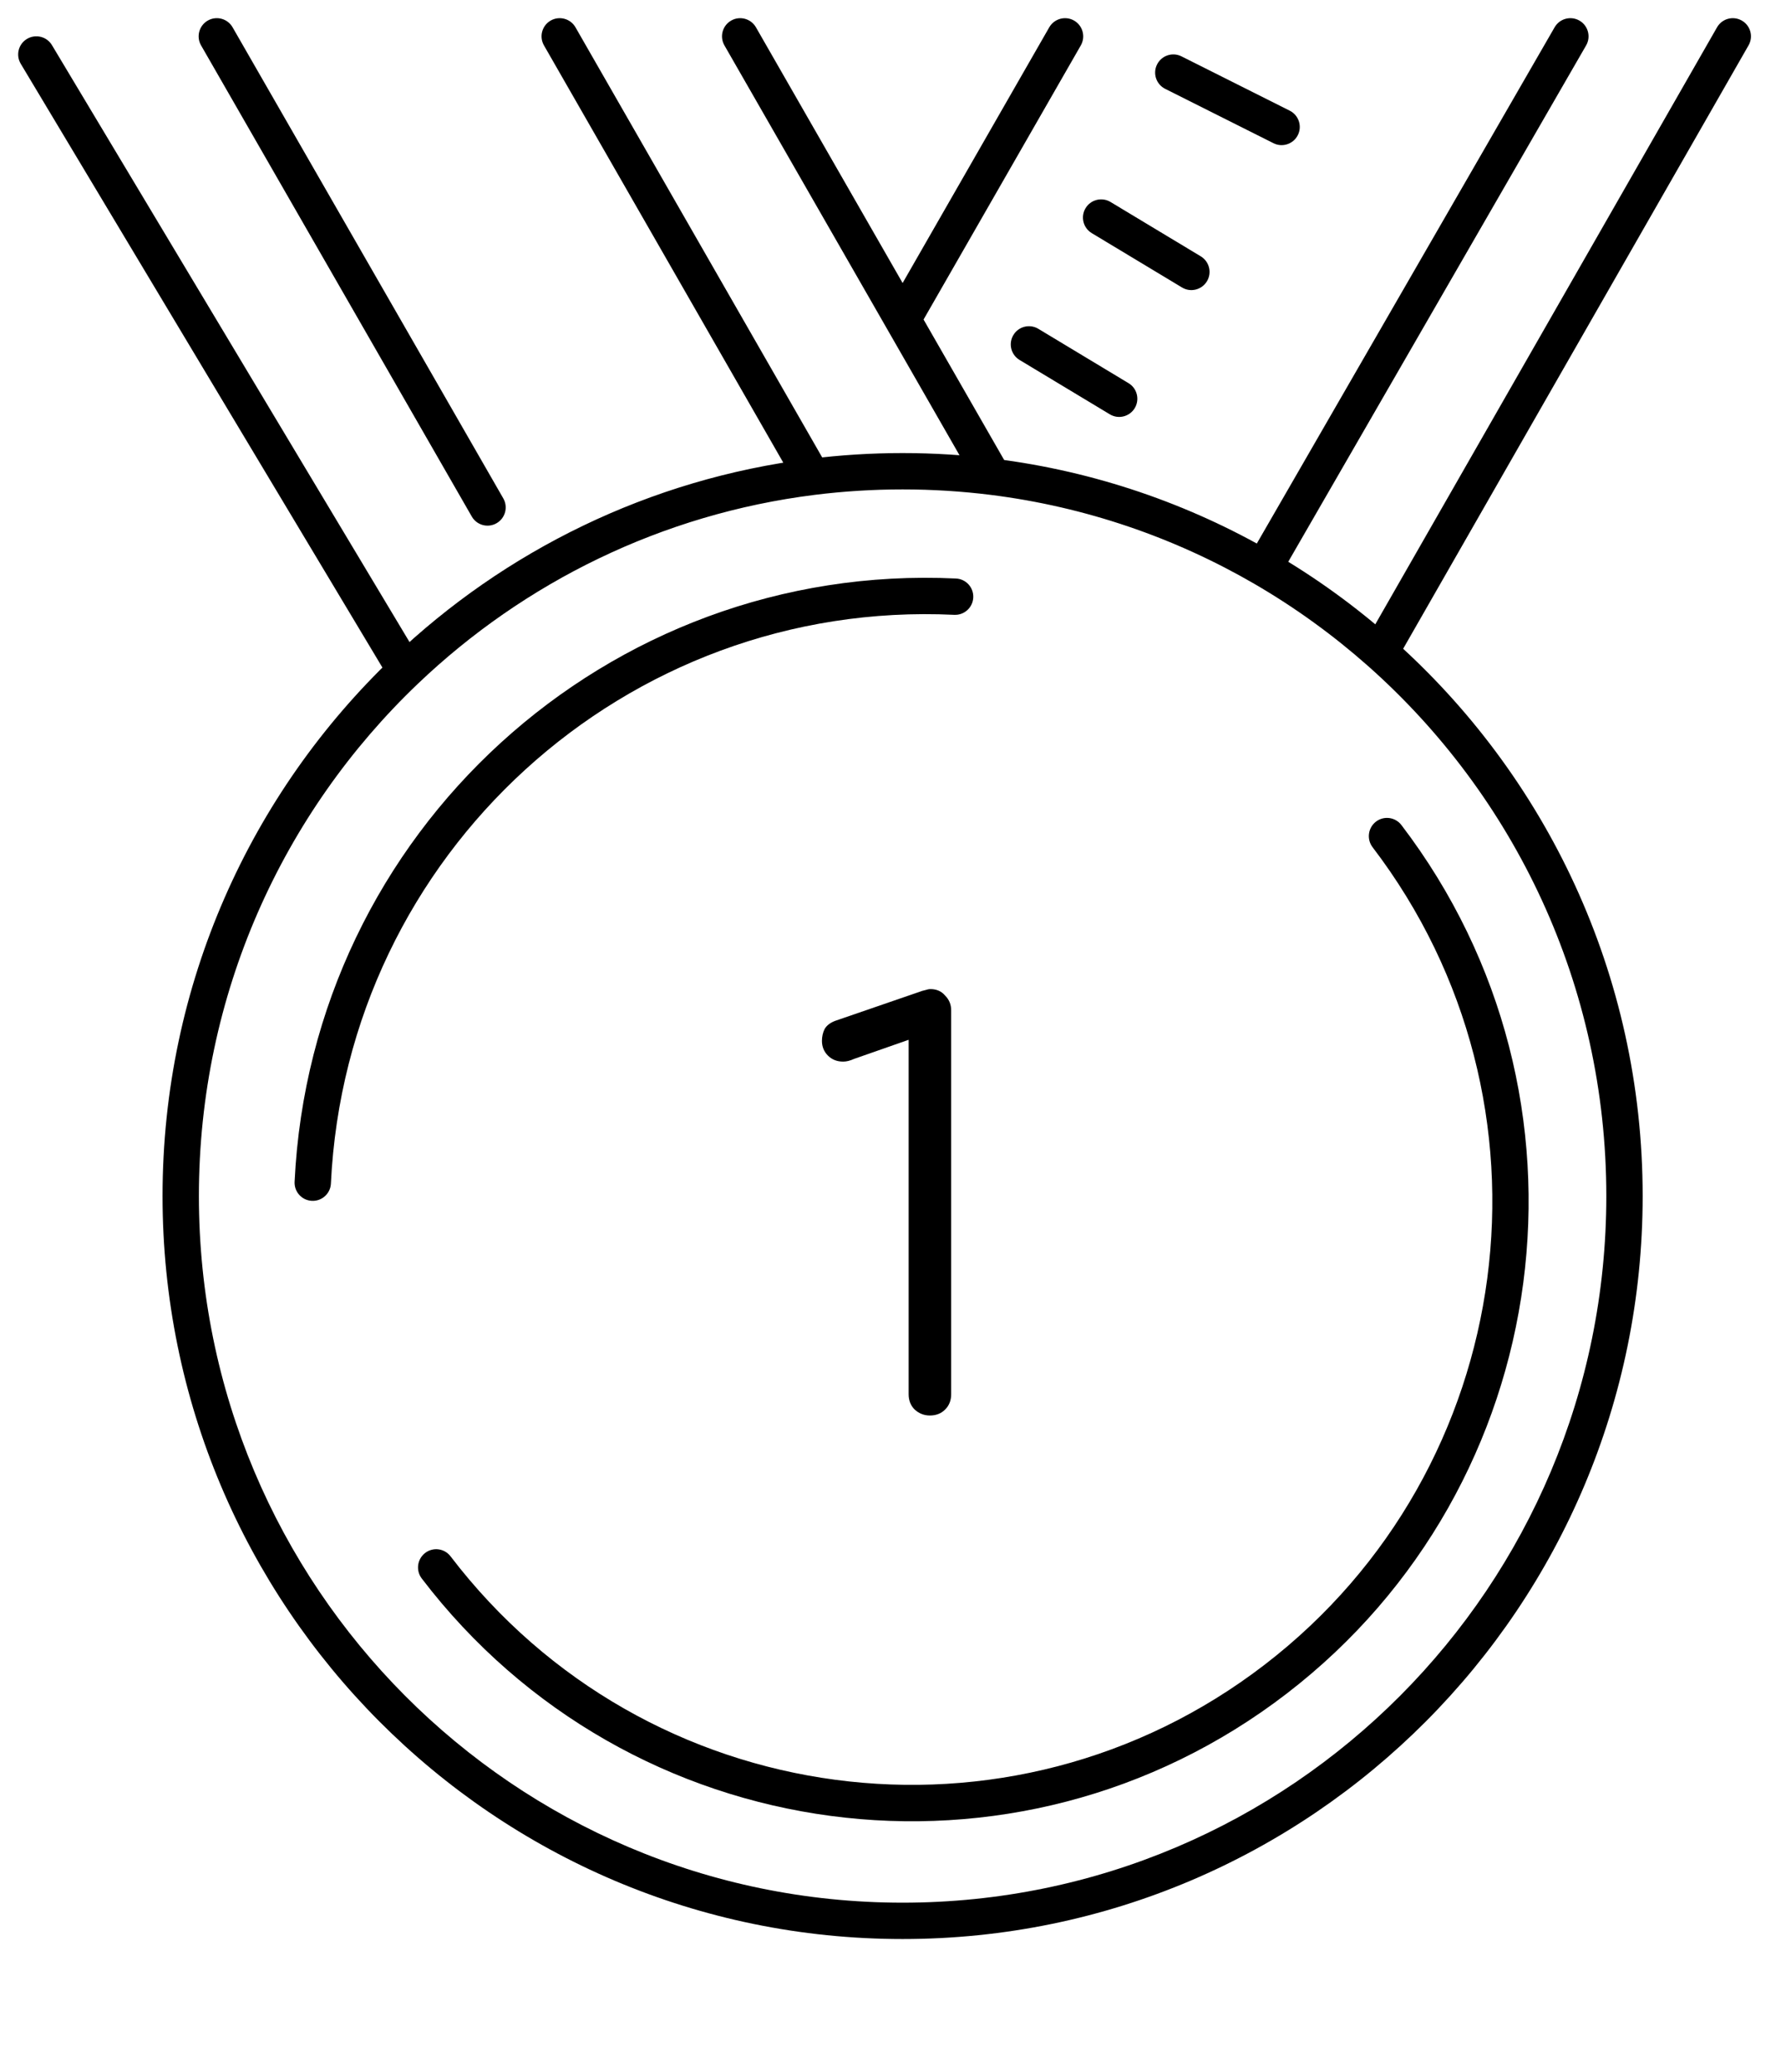 <svg width="49" height="57" viewBox="0 0 49 57" fill="none" xmlns="http://www.w3.org/2000/svg">
<path d="M11.154 18.446L11.499 18.807L11.154 18.446ZM1.429 1.241C1.287 1.005 0.98 0.928 0.743 1.07C0.506 1.211 0.429 1.519 0.571 1.755L1.429 1.241ZM12.98 14.209C13.117 14.448 13.423 14.531 13.662 14.393C13.902 14.255 13.984 13.95 13.847 13.71L12.98 14.209ZM6.399 0.751C6.261 0.511 5.956 0.429 5.716 0.566C5.477 0.704 5.394 1.01 5.532 1.249L6.399 0.751ZM15.833 0.751C15.696 0.512 15.39 0.429 15.15 0.566C14.911 0.704 14.828 1.009 14.966 1.249L15.833 0.751ZM22.262 12.963L21.828 13.211V13.211L22.262 12.963ZM20.798 0.751C20.661 0.512 20.355 0.429 20.116 0.566C19.876 0.704 19.793 1.009 19.931 1.249L20.798 0.751ZM24.833 8.789L24.4 9.038L24.833 8.789ZM29.736 1.249C29.873 1.009 29.79 0.704 29.551 0.566C29.311 0.429 29.006 0.512 28.868 0.751L29.736 1.249ZM43.638 1.25C43.776 1.011 43.694 0.705 43.455 0.567C43.215 0.429 42.91 0.511 42.772 0.75L43.638 1.25ZM48.107 1.248C48.245 1.009 48.162 0.703 47.922 0.566C47.682 0.429 47.377 0.512 47.24 0.752L48.107 1.248ZM28.567 9.045C28.33 8.903 28.023 8.979 27.881 9.216C27.738 9.452 27.814 9.759 28.051 9.902L28.567 9.045ZM30.534 11.397C30.77 11.54 31.077 11.463 31.22 11.227C31.362 10.99 31.286 10.683 31.05 10.541L30.534 11.397ZM32.52 7.908C32.756 8.051 33.063 7.974 33.206 7.738C33.349 7.501 33.272 7.194 33.036 7.051L32.52 7.908ZM30.553 5.556C30.317 5.414 30.009 5.49 29.867 5.726C29.724 5.963 29.8 6.27 30.037 6.413L30.553 5.556ZM35.036 3.939C35.283 4.063 35.583 3.963 35.707 3.717C35.831 3.47 35.731 3.169 35.485 3.045L35.036 3.939ZM32.505 1.55C32.259 1.426 31.958 1.526 31.834 1.773C31.71 2.019 31.81 2.32 32.057 2.444L32.505 1.55ZM44.194 32.901C44.194 43.638 35.524 52.339 24.833 52.339V53.339C36.08 53.339 45.194 44.186 45.194 32.901H44.194ZM24.833 52.339C14.142 52.339 5.472 43.638 5.472 32.901H4.472C4.472 44.186 13.586 53.339 24.833 53.339V52.339ZM5.472 32.901C5.472 27.353 7.786 22.349 11.499 18.807L10.809 18.084C6.906 21.807 4.472 27.069 4.472 32.901H5.472ZM11.583 18.189L1.429 1.241L0.571 1.755L10.725 18.703L11.583 18.189ZM13.847 13.71L6.399 0.751L5.532 1.249L12.98 14.209L13.847 13.71ZM11.499 18.807C14.421 16.02 18.208 14.139 22.413 13.613L22.288 12.621C17.864 13.175 13.88 15.154 10.809 18.084L11.499 18.807ZM22.413 13.613C23.206 13.514 24.013 13.463 24.833 13.463V12.463C23.972 12.463 23.122 12.517 22.288 12.621L22.413 13.613ZM22.784 12.868L22.696 12.714L21.828 13.211L21.917 13.366L22.784 12.868ZM22.696 12.714L15.833 0.751L14.966 1.249L21.828 13.211L22.696 12.714ZM24.833 13.463C25.653 13.463 26.461 13.514 27.254 13.613L27.378 12.621C26.544 12.517 25.695 12.463 24.833 12.463V13.463ZM27.75 12.868L25.267 8.541L24.4 9.038L26.882 13.366L27.75 12.868ZM25.267 8.541L20.798 0.751L19.931 1.249L24.4 9.038L25.267 8.541ZM25.267 9.038L29.736 1.249L28.868 0.751L24.4 8.541L25.267 9.038ZM27.254 13.613C29.872 13.941 32.327 14.793 34.513 16.062L35.015 15.198C32.716 13.863 30.132 12.966 27.378 12.621L27.254 13.613ZM35.197 15.88L43.638 1.25L42.772 0.75L34.331 15.38L35.197 15.88ZM34.513 16.062C35.63 16.711 36.677 17.469 37.639 18.321L38.302 17.573C37.291 16.677 36.19 15.88 35.015 15.198L34.513 16.062ZM37.639 18.321C41.659 21.884 44.194 27.094 44.194 32.901H45.194C45.194 26.797 42.528 21.317 38.302 17.573L37.639 18.321ZM38.404 18.196L48.107 1.248L47.24 0.752L37.537 17.699L38.404 18.196ZM28.051 9.902L30.534 11.397L31.05 10.541L28.567 9.045L28.051 9.902ZM33.036 7.051L30.553 5.556L30.037 6.413L32.52 7.908L33.036 7.051ZM35.485 3.045L32.505 1.55L32.057 2.444L35.036 3.939L35.485 3.045Z" fill="black"/>
<path d="M8.105 32.51C8.092 32.786 8.305 33.02 8.581 33.033C8.856 33.046 9.091 32.834 9.104 32.558L8.105 32.51ZM26.254 16.913C26.529 16.926 26.764 16.713 26.777 16.437C26.79 16.161 26.577 15.927 26.302 15.914L26.254 16.913ZM9.104 32.558C9.538 23.483 17.218 16.48 26.254 16.913L26.302 15.914C16.711 15.455 8.566 22.887 8.105 32.51L9.104 32.558Z" fill="black"/>
<path d="M38.556 22.695C38.388 22.476 38.075 22.434 37.856 22.602C37.637 22.771 37.596 23.085 37.763 23.305L38.556 22.695ZM12.396 42.812C12.229 42.592 11.916 42.551 11.697 42.719C11.478 42.888 11.436 43.202 11.604 43.422L12.396 42.812ZM37.763 23.305C43.13 30.337 41.8 40.405 34.796 45.791L35.403 46.586C42.846 40.862 44.257 30.166 38.556 22.695L37.763 23.305ZM34.796 45.791C27.792 51.178 17.763 49.844 12.396 42.812L11.604 43.422C17.305 50.892 27.96 52.31 35.403 46.586L34.796 45.791Z" fill="black"/>
<path d="M25.584 38.938C25.424 38.938 25.284 38.883 25.164 38.773C25.054 38.663 24.999 38.523 24.999 38.353V28.603L23.499 29.128C23.389 29.178 23.289 29.203 23.199 29.203C23.029 29.203 22.889 29.148 22.779 29.038C22.669 28.928 22.614 28.793 22.614 28.633C22.614 28.513 22.639 28.403 22.689 28.303C22.749 28.203 22.849 28.128 22.989 28.078L25.299 27.283C25.349 27.263 25.399 27.248 25.449 27.238C25.509 27.218 25.559 27.208 25.599 27.208C25.769 27.208 25.904 27.268 26.004 27.388C26.114 27.498 26.169 27.633 26.169 27.793V38.353C26.169 38.523 26.114 38.663 26.004 38.773C25.894 38.883 25.754 38.938 25.584 38.938Z" fill="black"/>
</svg>
